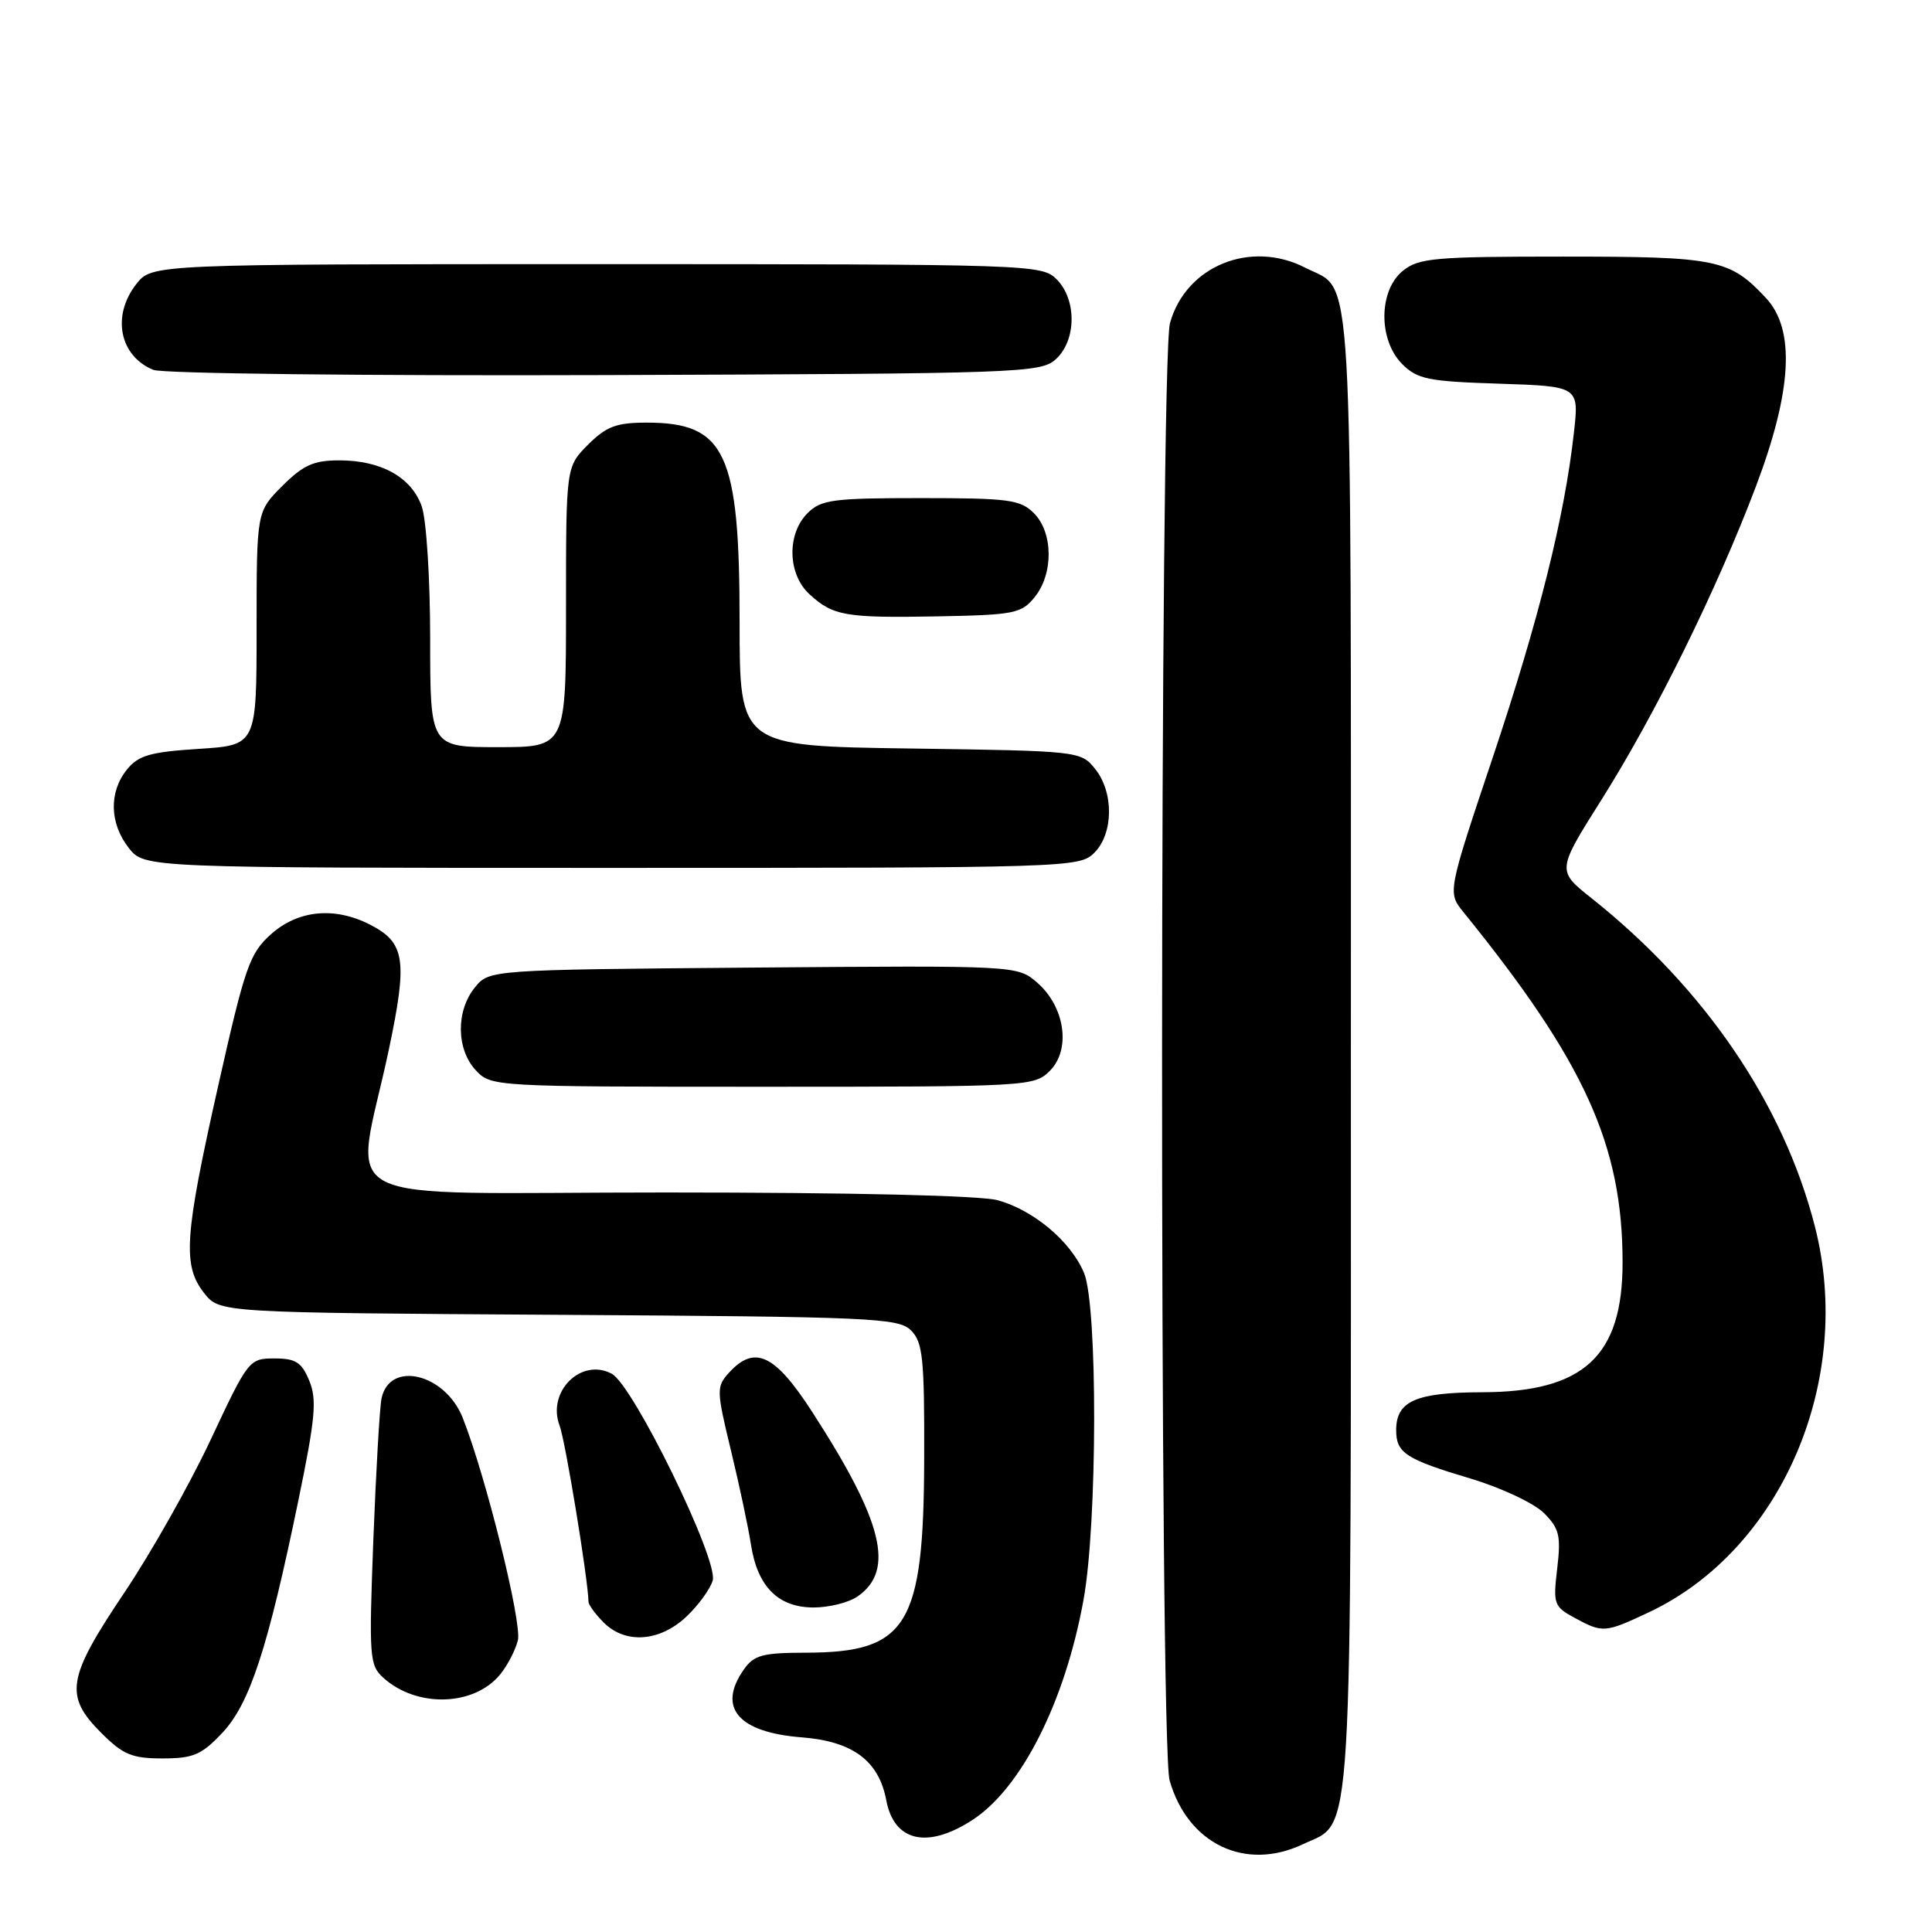 <?xml version="1.0" encoding="UTF-8" standalone="no"?>
<!DOCTYPE svg PUBLIC "-//W3C//DTD SVG 1.1//EN" "http://www.w3.org/Graphics/SVG/1.1/DTD/svg11.dtd" >
<svg xmlns="http://www.w3.org/2000/svg" xmlns:xlink="http://www.w3.org/1999/xlink" version="1.1" viewBox="0 0 256 256">
 <g >
 <path fill="currentColor"
d=" M 172.64 244.37 C 179.37 241.17 179.00 247.25 179.00 139.27 C 179.00 31.73 179.41 38.81 172.99 35.49 C 165.72 31.74 157.14 35.24 155.03 42.81 C 153.67 47.73 153.61 231.17 154.98 235.92 C 157.39 244.34 165.01 247.99 172.64 244.37 Z  M 128.83 241.17 C 135.33 236.97 141.12 225.50 143.57 212.00 C 145.42 201.81 145.46 173.04 143.64 168.67 C 141.90 164.51 136.99 160.37 132.22 159.04 C 129.95 158.41 112.85 158.01 88.24 158.01 C 42.34 158.00 47.03 160.43 51.54 139.00 C 54.02 127.22 53.68 124.92 49.09 122.55 C 44.38 120.11 39.52 120.57 35.92 123.78 C 33.07 126.33 32.47 128.05 28.90 143.93 C 24.42 163.86 24.17 167.67 27.05 171.34 C 29.10 173.94 29.10 173.94 74.01 174.22 C 115.63 174.48 119.06 174.63 120.72 176.29 C 122.28 177.86 122.50 179.99 122.46 193.29 C 122.40 215.42 120.25 218.96 106.81 218.99 C 101.03 219.00 99.90 219.31 98.56 221.22 C 95.01 226.28 97.81 229.55 106.26 230.21 C 113.01 230.74 116.46 233.32 117.44 238.56 C 118.47 244.02 122.88 245.03 128.83 241.17 Z  M 29.45 229.62 C 33.10 225.75 35.49 218.43 39.56 198.70 C 41.79 187.89 42.01 185.44 40.98 182.95 C 39.97 180.50 39.18 180.00 36.36 180.00 C 33.02 180.00 32.88 180.18 27.94 190.72 C 25.18 196.62 20.01 205.77 16.46 211.06 C 8.88 222.34 8.49 224.69 13.40 229.60 C 16.31 232.51 17.48 233.00 21.53 233.00 C 25.61 233.00 26.70 232.53 29.45 229.62 Z  M 66.26 221.89 C 67.23 220.71 68.29 218.67 68.62 217.36 C 69.20 215.07 64.38 195.62 61.32 187.89 C 58.99 181.98 51.60 180.22 50.55 185.32 C 50.31 186.52 49.82 194.94 49.47 204.02 C 48.88 219.63 48.95 220.65 50.81 222.33 C 55.22 226.31 62.80 226.10 66.26 221.89 Z  M 90.91 214.25 C 92.52 212.74 94.11 210.56 94.44 209.42 C 95.21 206.69 83.92 183.56 81.06 182.03 C 77.01 179.86 72.44 184.41 74.15 188.90 C 74.91 190.91 77.91 209.15 77.98 212.25 C 77.99 212.66 78.90 213.90 80.00 215.00 C 82.86 217.86 87.38 217.55 90.91 214.25 Z  M 218.50 213.63 C 236.07 205.35 245.72 182.89 240.47 162.46 C 236.30 146.23 225.88 130.94 210.89 119.02 C 206.28 115.36 206.28 115.36 212.23 105.93 C 219.35 94.63 227.47 78.17 232.65 64.50 C 237.47 51.78 237.91 43.67 234.00 39.49 C 229.19 34.34 227.54 34.00 207.16 34.00 C 190.07 34.00 187.99 34.18 185.88 35.89 C 182.66 38.50 182.62 45.06 185.80 48.24 C 187.80 50.25 189.24 50.54 198.64 50.84 C 209.24 51.19 209.24 51.19 208.55 57.34 C 207.32 68.44 203.89 82.17 197.80 100.36 C 191.80 118.26 191.80 118.26 193.93 120.88 C 209.99 140.71 215.00 151.75 215.00 167.30 C 215.00 179.70 209.86 184.45 196.42 184.48 C 187.60 184.50 185.00 185.65 185.00 189.50 C 185.00 192.53 186.25 193.35 194.86 195.92 C 198.91 197.13 203.27 199.18 204.57 200.48 C 206.62 202.53 206.85 203.48 206.34 207.82 C 205.78 212.54 205.90 212.88 208.62 214.36 C 212.39 216.40 212.65 216.38 218.50 213.63 Z  M 113.66 211.52 C 118.61 208.06 117.01 201.59 107.59 187.04 C 102.66 179.41 99.97 178.16 96.57 181.92 C 94.92 183.75 94.93 184.25 96.85 192.17 C 97.96 196.75 99.15 202.36 99.50 204.63 C 100.36 210.24 103.11 213.00 107.82 213.00 C 109.87 213.00 112.50 212.34 113.66 211.52 Z  M 139.11 141.89 C 141.93 139.07 141.12 133.41 137.44 130.21 C 134.80 127.93 134.80 127.93 99.81 128.21 C 64.82 128.50 64.82 128.50 62.91 130.86 C 60.40 133.96 60.46 139.04 63.04 141.81 C 65.06 143.98 65.33 144.00 101.04 144.00 C 136.31 144.00 137.04 143.96 139.11 141.89 Z  M 145.00 113.00 C 147.56 110.44 147.61 104.97 145.09 101.86 C 143.20 99.52 142.95 99.50 120.59 99.18 C 98.00 98.86 98.00 98.86 98.00 82.40 C 98.00 60.00 96.14 56.00 85.70 56.00 C 81.67 56.00 80.35 56.50 77.92 58.92 C 75.00 61.85 75.00 61.85 75.00 80.42 C 75.00 99.00 75.00 99.00 66.00 99.00 C 57.00 99.00 57.00 99.00 57.00 84.65 C 57.00 76.73 56.50 68.87 55.89 67.12 C 54.54 63.25 50.52 61.00 44.95 61.00 C 41.56 61.00 40.17 61.63 37.40 64.40 C 34.00 67.80 34.00 67.80 34.00 83.27 C 34.00 98.74 34.00 98.74 26.32 99.23 C 19.91 99.64 18.34 100.09 16.82 101.97 C 14.41 104.95 14.51 109.11 17.07 112.37 C 19.15 115.00 19.15 115.00 81.07 115.00 C 141.67 115.00 143.04 114.96 145.00 113.00 Z  M 137.10 79.12 C 139.61 76.03 139.56 70.56 137.00 68.00 C 135.21 66.21 133.67 66.00 122.00 66.00 C 110.33 66.00 108.79 66.21 107.00 68.00 C 104.24 70.76 104.36 76.07 107.25 78.73 C 110.39 81.62 112.03 81.90 124.35 81.67 C 134.40 81.48 135.35 81.29 137.10 79.12 Z  M 139.90 47.60 C 142.64 45.11 142.70 39.70 140.00 37.00 C 138.05 35.05 136.67 35.00 79.07 35.00 C 20.15 35.00 20.15 35.00 18.07 37.63 C 14.77 41.83 15.82 47.17 20.32 49.01 C 21.53 49.50 48.11 49.81 80.15 49.70 C 135.28 49.51 137.88 49.42 139.90 47.60 Z "/>
</g>
</svg>